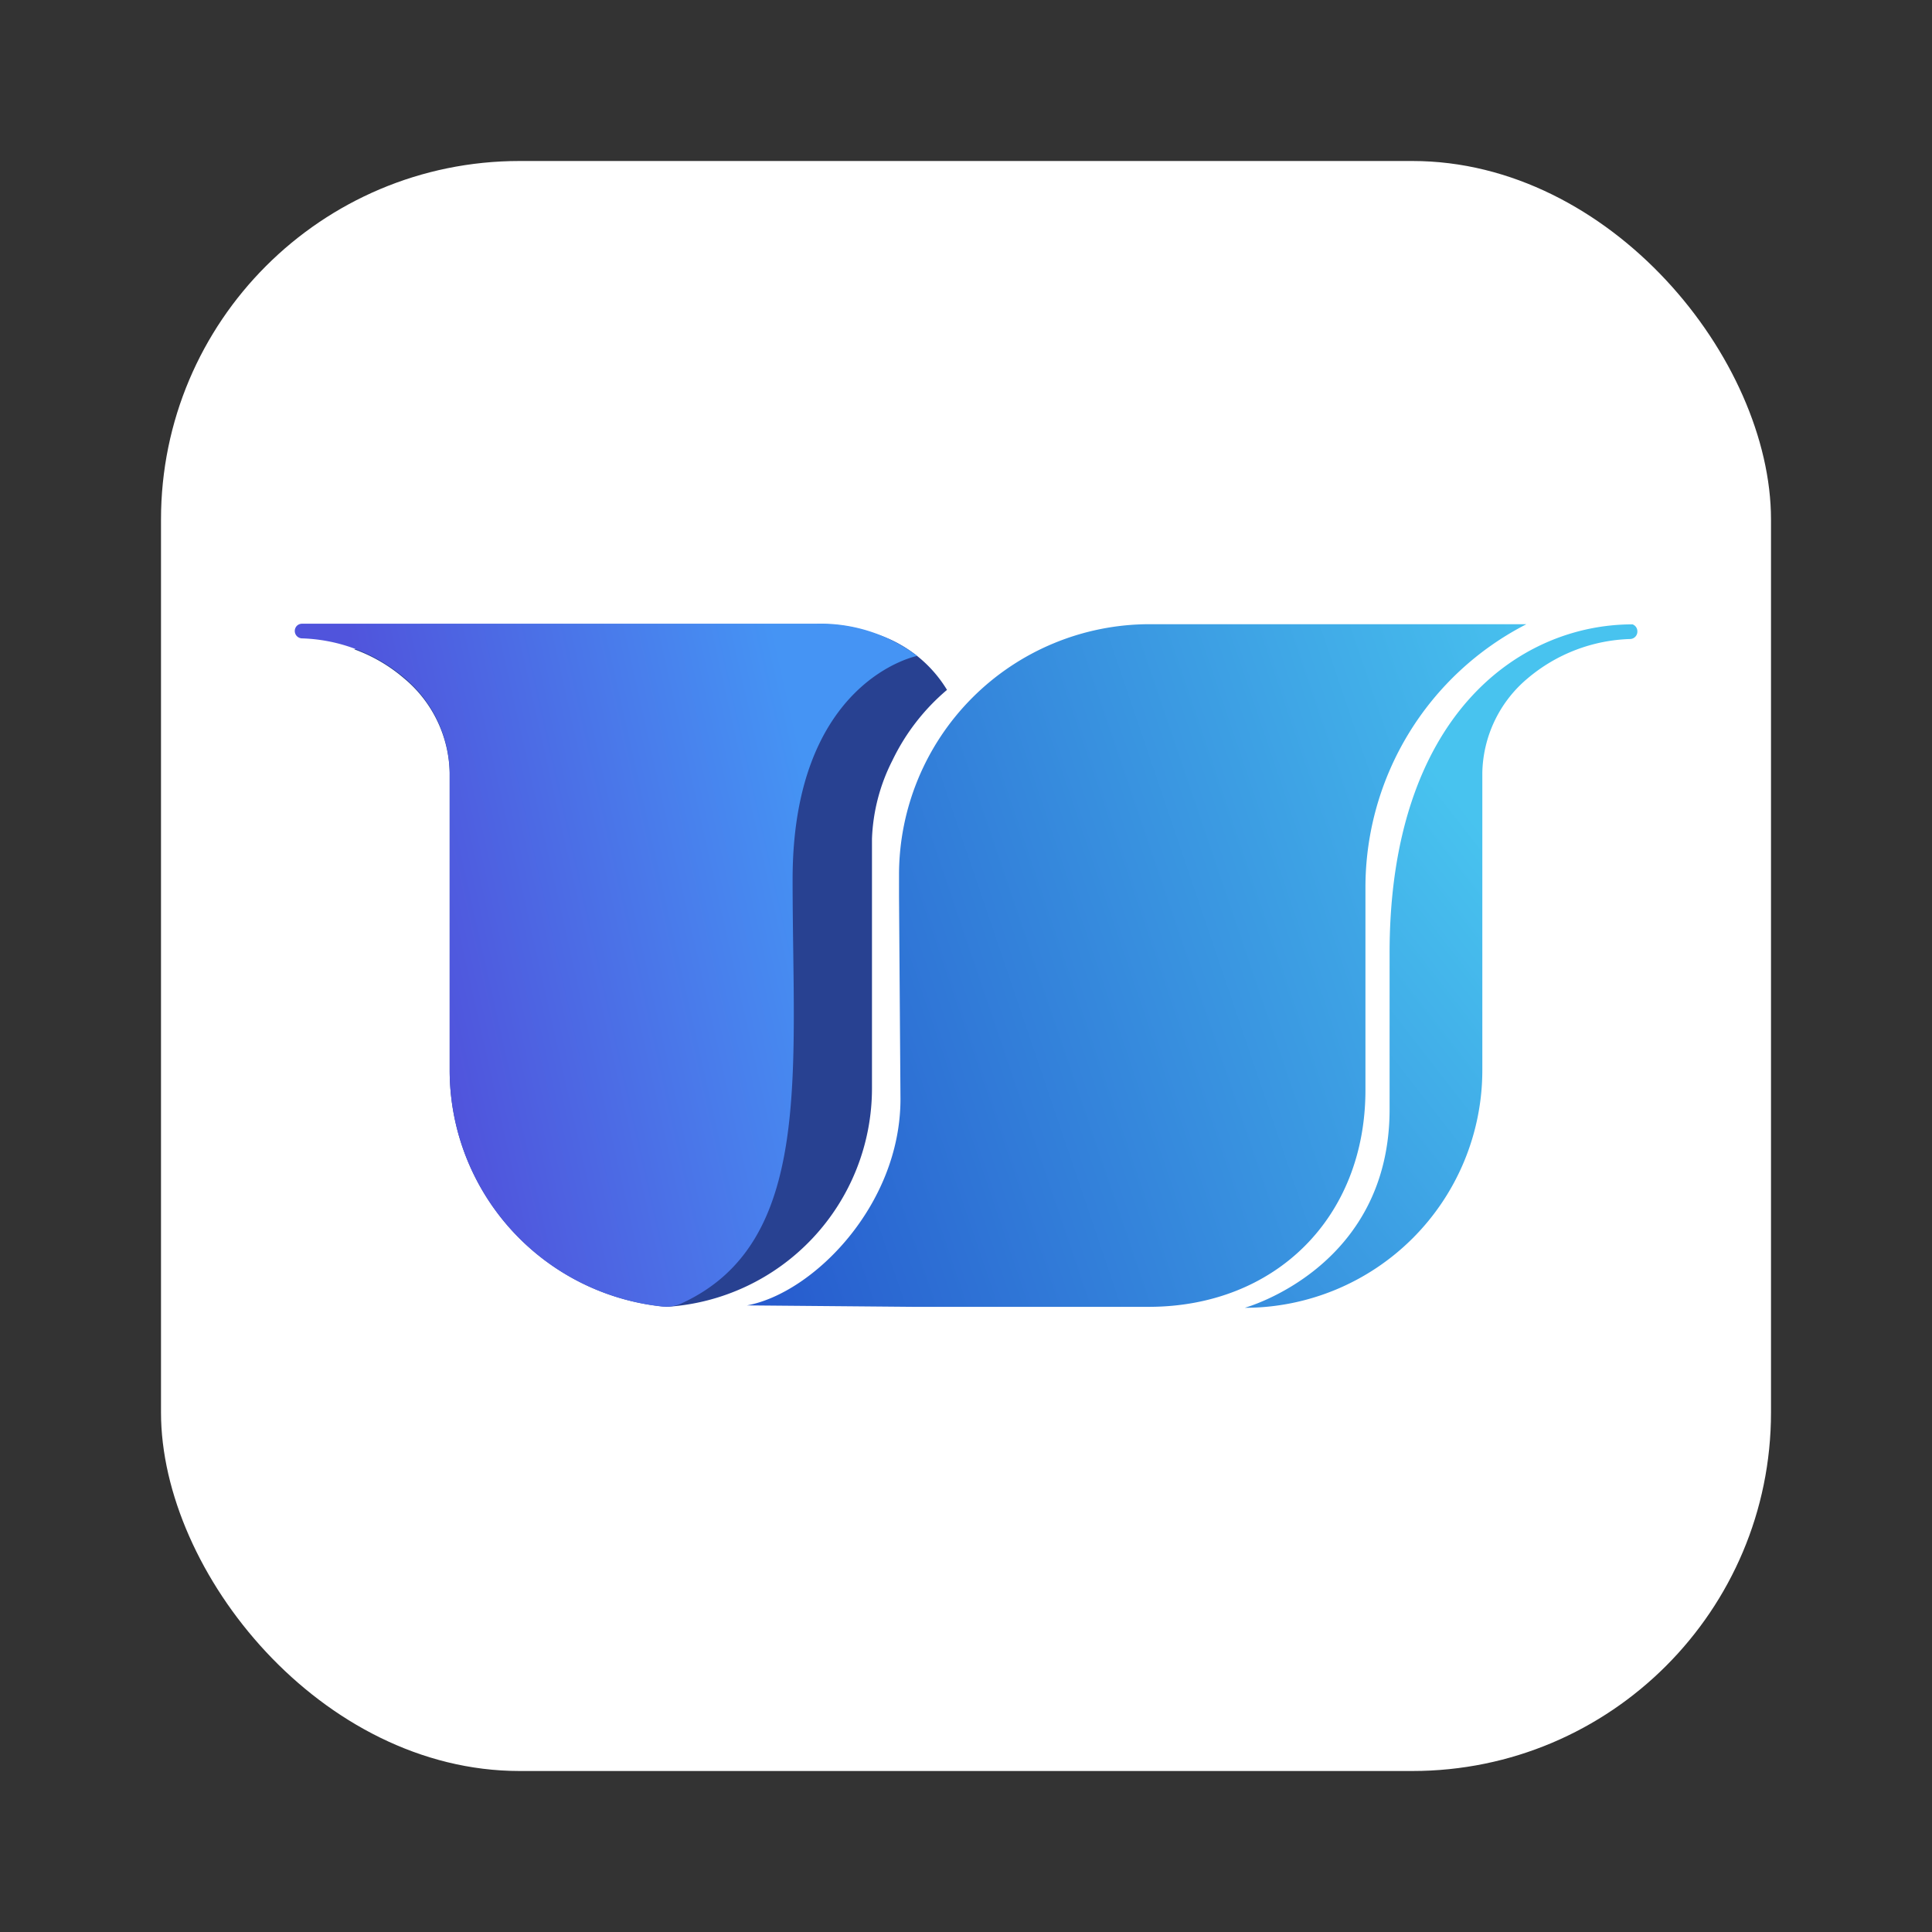 <svg id="Layer_1" data-name="Layer 1" xmlns="http://www.w3.org/2000/svg" xmlns:xlink="http://www.w3.org/1999/xlink" viewBox="0 0 120 120"><rect x="0" y="0" width="120" height="120" fill="#333333" stroke="none"/><defs><style>.cls-1{fill:#fff;}.cls-2{fill:#284191;}.cls-3{fill:url(#linear-gradient);}.cls-4{fill:url(#linear-gradient-2);}.cls-5{fill:url(#linear-gradient-3);}</style><linearGradient id="linear-gradient" x1="26.45" y1="60.8" x2="51.72" y2="55.12" gradientUnits="userSpaceOnUse"><stop offset="0" stop-color="#5054dc"/><stop offset="1" stop-color="#4594f4"/></linearGradient><linearGradient id="linear-gradient-2" x1="45.65" y1="94.17" x2="95.23" y2="55.61" gradientUnits="userSpaceOnUse"><stop offset="0" stop-color="#2452cb"/><stop offset="1" stop-color="#48c3ef"/></linearGradient><linearGradient id="linear-gradient-3" x1="38.57" y1="71.1" x2="100.13" y2="50.2" xlink:href="#linear-gradient-2"/></defs><title>Fav-logo-svg</title><rect class="cls-1" x="10" y="10" width="100" height="100" rx="22.27" ry="22.27"/><path class="cls-2" d="M22,40.33a9.89,9.89,0,0,1,3.09,1.8A7.84,7.84,0,0,1,27.93,48V66.47A14.76,14.76,0,0,0,41.4,81.17,13.6,13.6,0,0,0,54.16,67.6V52.1a11.62,11.62,0,0,1,1.27-4.87,13.25,13.25,0,0,1,3.39-4.38,8,8,0,0,0-4.67-3.55,9.47,9.47,0,0,0-3-.53h-25"/><path class="cls-3" d="M49.23,54.62c0,12.07,1.3,22.58-6.91,26.34a2.31,2.31,0,0,1-1.2.19A14.76,14.76,0,0,1,27.93,66.47V48a7.84,7.84,0,0,0-2.82-5.91,10.33,10.33,0,0,0-6.37-2.44.46.46,0,0,1-.3-.78.46.46,0,0,1,.33-.13H50.65a10,10,0,0,1,6.32,2S49.23,42.24,49.23,54.62Z"/><path class="cls-4" d="M101.7,39.23a.46.46,0,0,1-.44.46,10.33,10.33,0,0,0-6.37,2.44A7.84,7.84,0,0,0,92.07,48V66.47A14.76,14.76,0,0,1,77.31,81.23s9-2.46,9-12.33V59.19c0-14.67,8-20.41,15.09-20.41A.46.46,0,0,1,101.7,39.23Z"/><path class="cls-5" d="M94.81,38.77h0a18.37,18.37,0,0,0-10,16.32V67.7c0,7.93-5.6,13.47-13.47,13.47H56.68L46.4,81.08h0c4.08-.75,9.53-6.2,9.53-12.82l-.09-12.57V54.33A15.57,15.57,0,0,1,71.4,38.77Z"/></svg>